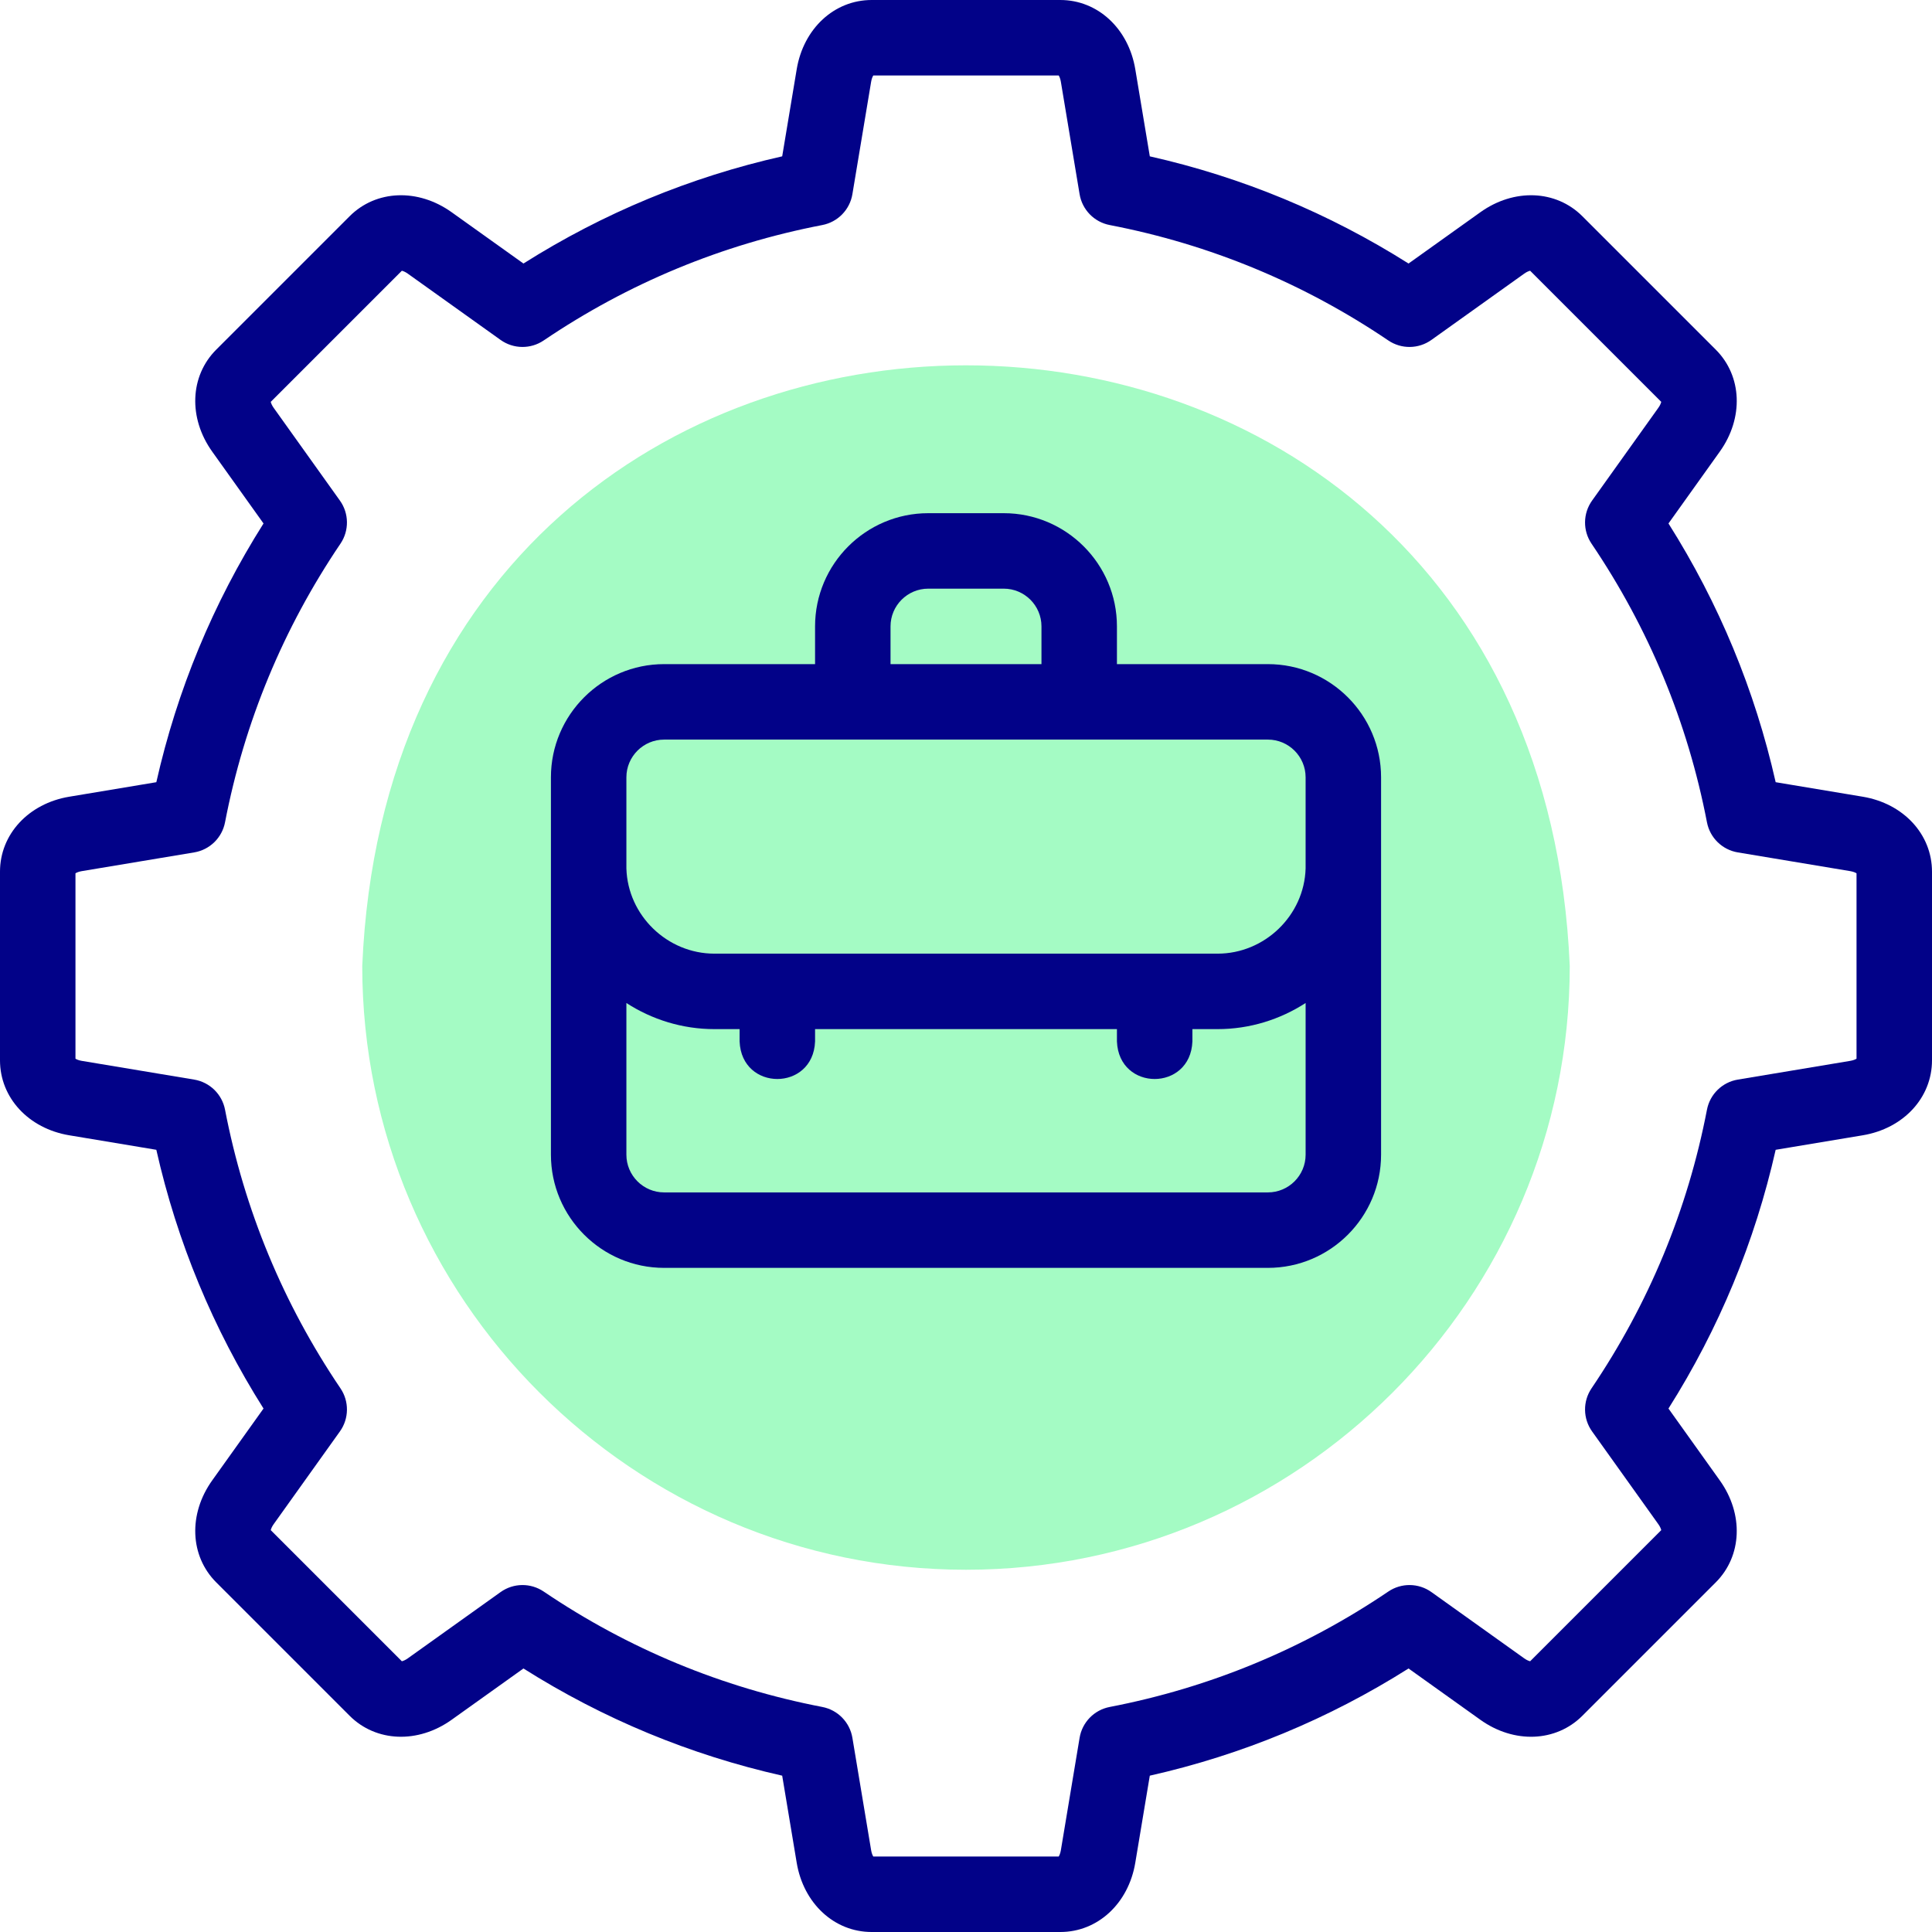 <svg id="Layer_1" enable-background="new 0 0 512 512" height="512" viewBox="0 0 512 512" width="512" xmlns="http://www.w3.org/2000/svg"><g><path clip-rule="evenodd" d="m256 416c88.125 0 160-71.875 160-160-9.039-212.278-310.994-212.215-320 .001 0 88.124 71.875 159.999 160 159.999z" fill="#a4fbc4" fill-rule="evenodd"/><g fill="#020288"><path d="m493.645 211.136-23.074-3.845c-5.502-24.391-15.033-47.396-28.406-68.568l13.599-19.039c6.368-8.915 5.93-20.028-1.066-27.025l-35.355-35.355c-6.996-6.996-18.107-7.436-27.024-1.066l-19.039 13.599c-21.163-13.372-44.172-22.904-68.568-28.406l-3.846-23.074c-1.804-10.809-9.972-18.357-19.866-18.357h-50c-9.894 0-18.062 7.548-19.864 18.355l-3.845 23.074c-24.396 5.502-47.405 15.034-68.569 28.406l-19.039-13.599c-8.916-6.368-20.029-5.928-27.024 1.066l-35.357 35.357c-6.995 6.996-7.433 18.109-1.066 27.025l13.6 19.039c-13.375 21.172-22.905 44.178-28.407 68.568l-23.074 3.846c-10.808 1.801-18.355 9.97-18.355 19.863v50c0 9.895 7.548 18.062 18.355 19.864l23.074 3.845c5.501 24.389 15.034 47.398 28.406 68.568l-13.599 19.04c-6.368 8.916-5.929 20.029 1.066 27.025l35.355 35.355c6.994 6.996 18.107 7.435 27.025 1.066l19.038-13.598c21.164 13.372 44.173 22.903 68.569 28.406l3.845 23.074c1.804 10.807 9.971 18.355 19.866 18.355h50c9.894 0 18.062-7.548 19.863-18.355l3.846-23.074c24.396-5.502 47.405-15.034 68.568-28.406l19.038 13.598c8.918 6.371 20.03 5.931 27.025-1.065l35.355-35.355c6.996-6.997 7.435-18.11 1.066-27.025l-13.599-19.04c13.373-21.171 22.904-44.177 28.406-68.568l23.073-3.845c10.811-1.803 18.359-9.97 18.359-19.865v-50c0-9.894-7.548-18.062-18.355-19.864zm-1.645 69.431c-.285.177-.827.432-1.643.568l-29.818 4.97c-4.123.687-7.384 3.867-8.175 7.971-5.119 26.556-15.412 51.403-30.593 73.849-2.342 3.462-2.283 8.014.146 11.415l17.571 24.602c.481.673.685 1.237.761 1.564l-34.743 34.743c-.327-.076-.891-.279-1.563-.76l-24.602-17.572c-3.402-2.429-7.956-2.487-11.416-.145-22.437 15.179-47.282 25.472-73.848 30.592-4.104.791-7.284 4.052-7.972 8.175l-4.97 29.817c-.136.816-.391 1.358-.568 1.644h-49.134c-.178-.286-.433-.827-.569-1.644l-4.97-29.817c-.687-4.124-3.867-7.384-7.971-8.175-26.564-5.12-51.41-15.413-73.848-30.592-3.463-2.342-8.015-2.284-11.416.146l-24.601 17.572c-.673.481-1.237.684-1.564.76l-34.743-34.744c.076-.327.279-.891.76-1.564l17.572-24.601c2.429-3.401 2.487-7.954.146-11.415-15.182-22.446-25.475-47.292-30.593-73.849-.791-4.104-4.052-7.284-8.175-7.971l-29.818-4.97c-.816-.136-1.357-.391-1.643-.568v-49.135c.286-.177.827-.432 1.643-.568l29.817-4.97c4.124-.687 7.384-3.867 8.175-7.971 5.118-26.556 15.411-51.402 30.593-73.849 2.341-3.462 2.283-8.014-.146-11.415l-17.572-24.601c-.481-.674-.684-1.237-.76-1.564l34.743-34.743c.328.076.891.279 1.564.76l24.601 17.572c3.401 2.43 7.955 2.487 11.416.146 22.437-15.18 47.283-25.473 73.848-30.593 4.104-.791 7.284-4.052 7.971-8.175l4.97-29.817c.136-.816.392-1.358.569-1.644h49.134c.178.286.433.827.568 1.644l4.97 29.817c.688 4.124 3.867 7.384 7.972 8.175 26.565 5.12 51.412 15.413 73.848 30.592 3.459 2.342 8.013 2.285 11.416-.145l24.602-17.573c.673-.481 1.236-.684 1.563-.76l34.743 34.743c-.076.327-.279.89-.761 1.564l-17.571 24.602c-2.429 3.4-2.487 7.953-.146 11.415 15.182 22.447 25.475 47.293 30.593 73.849.791 4.104 4.052 7.284 8.175 7.971l29.817 4.97c.816.136 1.358.391 1.644.569v49.133z"/><path d="m336 176h-40v-10c0-16.542-13.458-30-30-30h-20c-16.542 0-30 13.458-30 30v10h-40c-16.542 0-30 13.458-30 30v100c0 16.542 13.458 30 30 30h160c16.542 0 30-13.458 30-30v-100c0-16.542-13.458-30-30-30zm-100-10c0-5.514 4.486-10 10-10h20c5.514 0 10 4.486 10 10v10h-40zm-60 30h160c5.514 0 10 4.486 10 10v24.15c0 .008-.001.015-.001.023-.372 12.437-10.836 22.555-23.325 22.555h-133.348c-12.489 0-22.953-10.118-23.325-22.556 0-.008-.001-.015-.001-.023v-24.149c0-5.514 4.486-10 10-10zm160 120h-160c-5.514 0-10-4.486-10-10v-40.193c6.769 4.373 14.793 6.921 23.326 6.921h6.676v3.272c.528 13.268 19.477 13.258 20 0v-3.272h79.997v3.272c.528 13.268 19.476 13.258 20 0v-3.272h6.676c8.533 0 16.557-2.548 23.326-6.922v40.194c-.001 5.514-4.487 10-10.001 10z"/></g></g></svg>